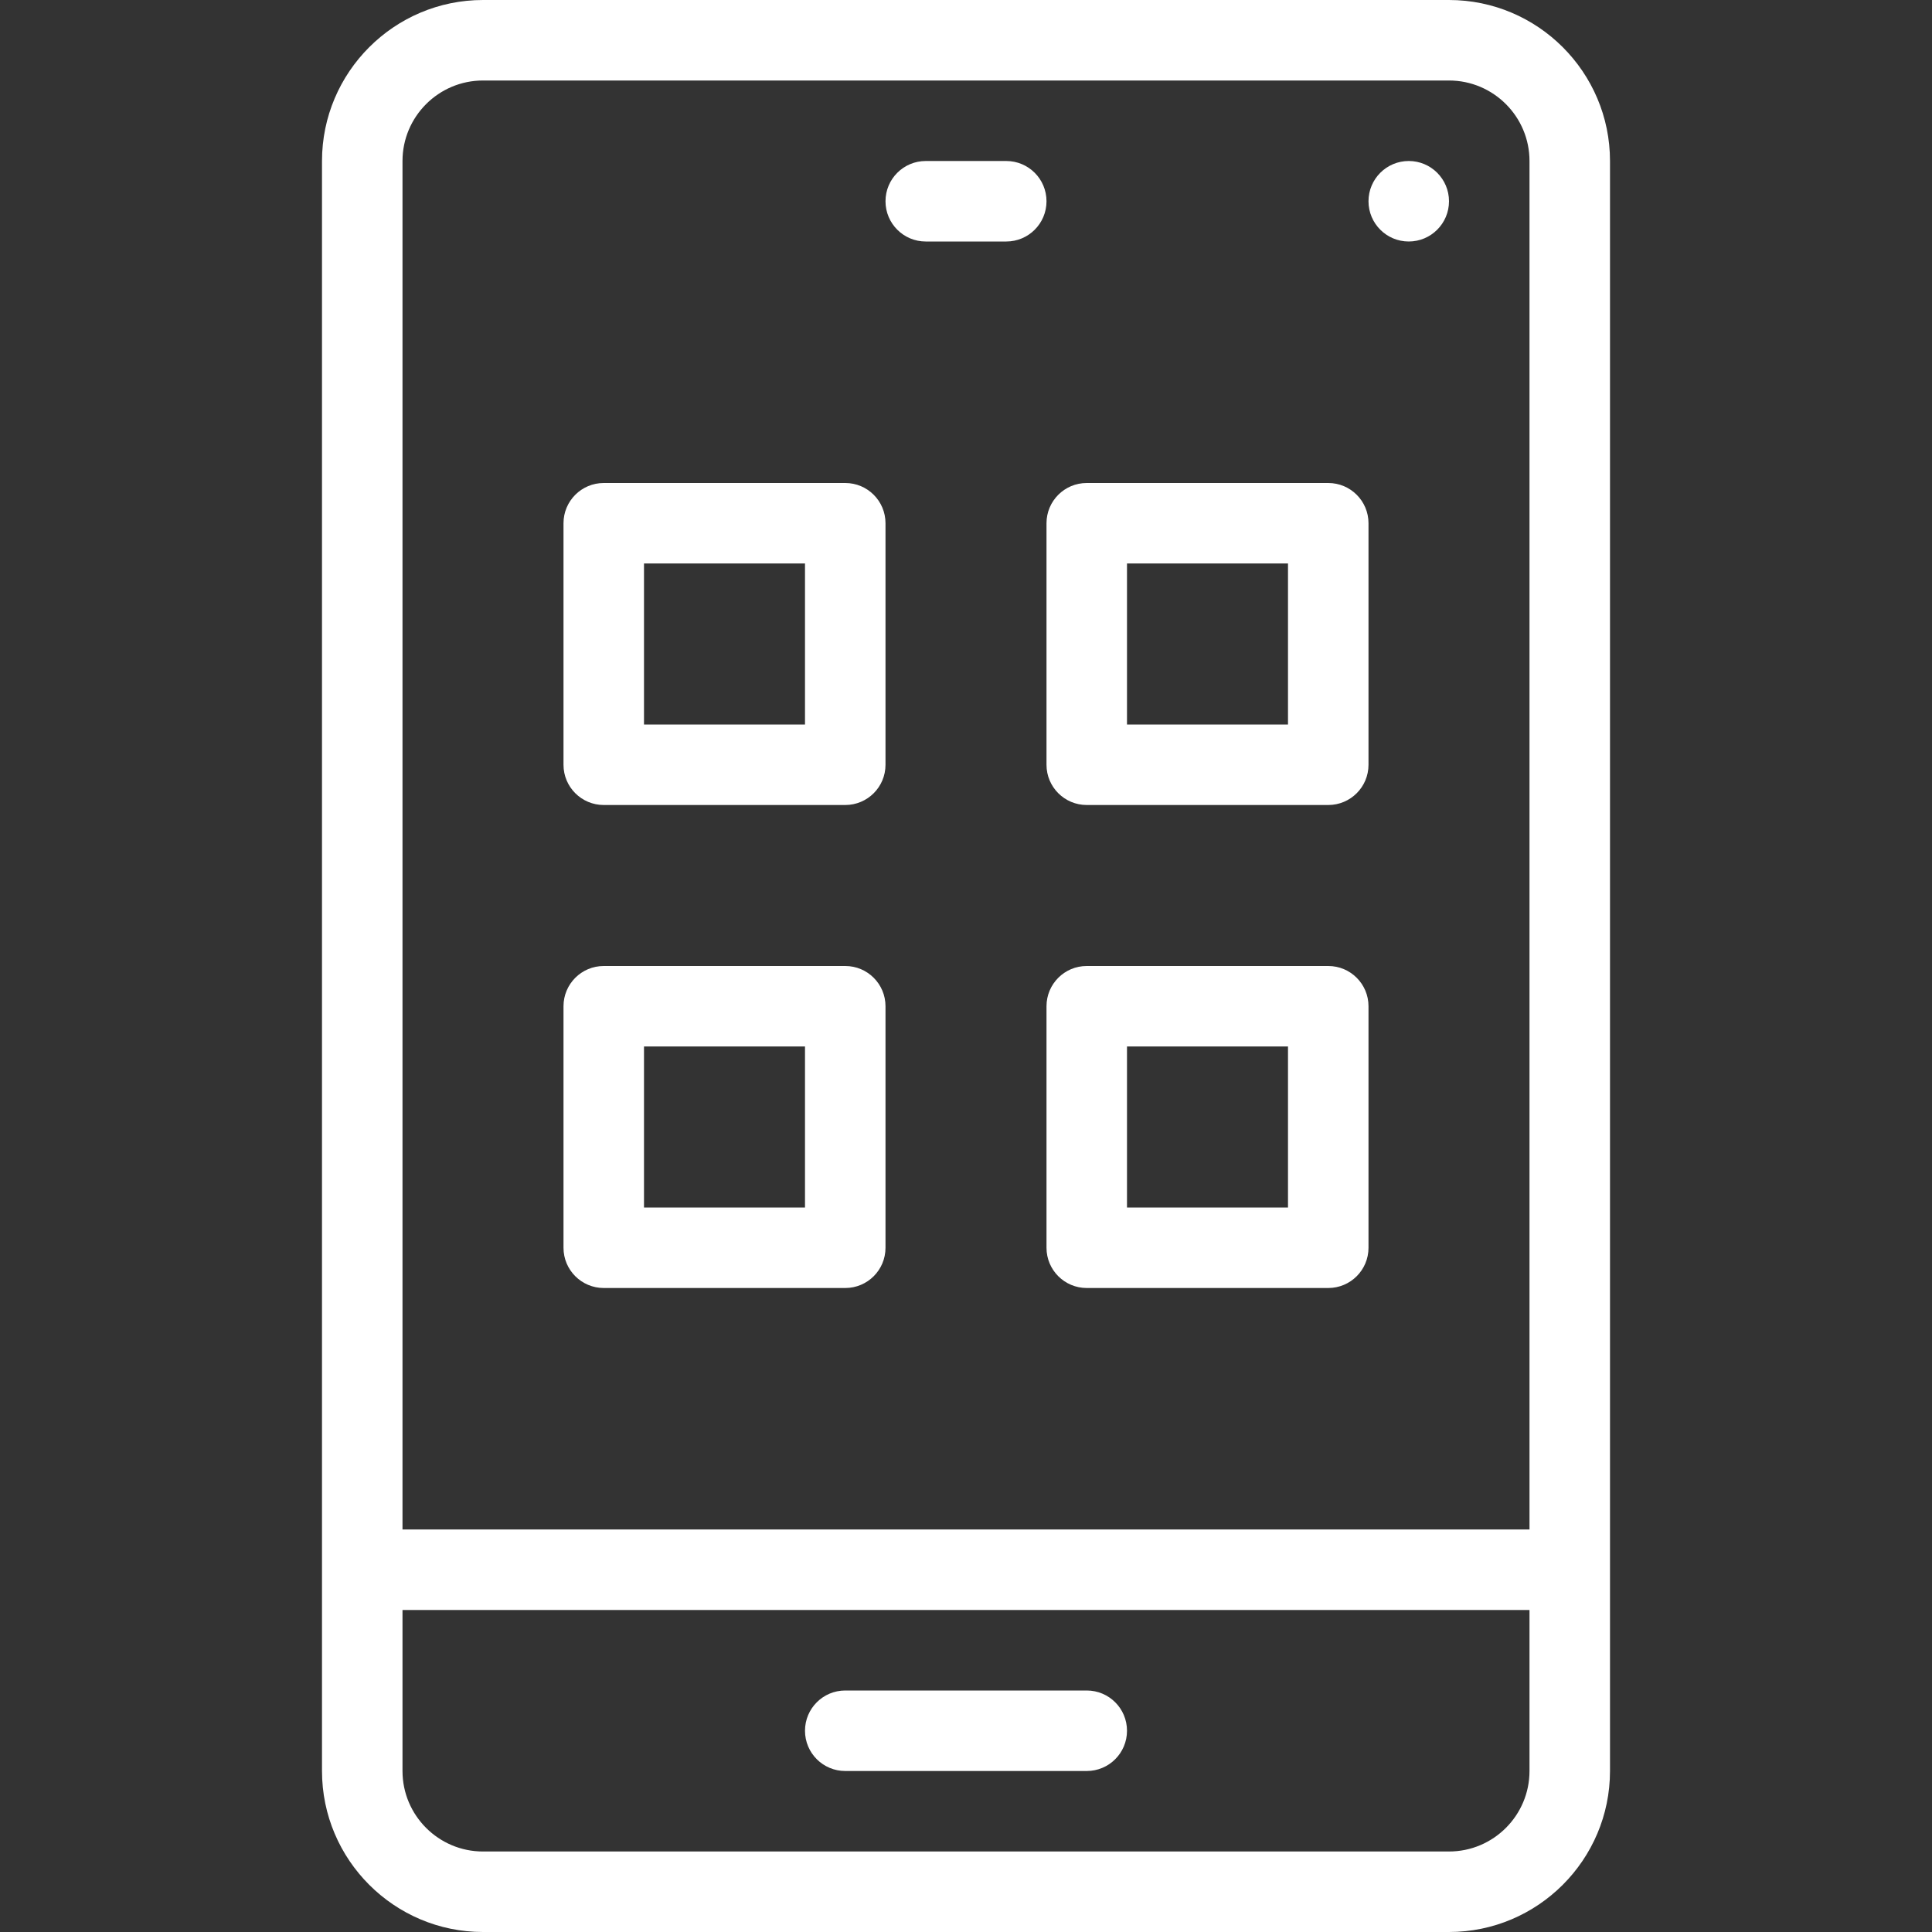 <?xml version="1.0"?>
<svg xmlns="http://www.w3.org/2000/svg" xmlns:xlink="http://www.w3.org/1999/xlink" version="1.1" id="Capa_1" x="0px" y="0px" viewBox="0 0 512 512" style="enable-background:new 0 0 512 512;" xml:space="preserve" width="512px" height="512px" class=""><rect x="0" y="0" width="512" height="512" fill="#333333" stroke="none"/><g><g>
	<g>
		<g>
			<path d="M266.667,42.667h-21.333c-5.896,0-10.667,4.771-10.667,10.667c0,5.896,4.771,10.667,10.667,10.667h21.333     c5.896,0,10.667-4.771,10.667-10.667C277.333,47.438,272.563,42.667,266.667,42.667z" data-original="#000000" class="active-path" data-old_color="#000000" fill="#FFFFFF"/>
			<path d="M224,469.333h64c5.896,0,10.667-4.771,10.667-10.667S293.896,448,288,448h-64c-5.896,0-10.667,4.771-10.667,10.667     S218.104,469.333,224,469.333z" data-original="#000000" class="active-path" data-old_color="#000000" fill="#FFFFFF"/>
			<circle cx="373.333" cy="53.333" r="10.667" data-original="#000000" class="active-path" data-old_color="#000000" fill="#FFFFFF"/>
			<path d="M384,0H128c-23.521,0-42.667,19.135-42.667,42.667v426.667C85.333,492.865,104.479,512,128,512h256     c23.521,0,42.667-19.135,42.667-42.667V42.667C426.667,19.135,407.521,0,384,0z M405.333,469.333     c0,11.76-9.563,21.333-21.333,21.333H128c-11.771,0-21.333-9.573-21.333-21.333v-42.667h298.667V469.333z M405.333,405.333     H106.667V42.667c0-11.76,9.563-21.333,21.333-21.333h256c11.771,0,21.333,9.573,21.333,21.333V405.333z" data-original="#000000" class="active-path" data-old_color="#000000" fill="#FFFFFF"/>
			<path d="M224,128h-64c-5.896,0-10.667,4.771-10.667,10.667v64c0,5.896,4.771,10.667,10.667,10.667h64     c5.896,0,10.667-4.771,10.667-10.667v-64C234.667,132.771,229.896,128,224,128z M213.333,192h-42.667v-42.667h42.667V192z" data-original="#000000" class="active-path" data-old_color="#000000" fill="#FFFFFF"/>
			<path d="M352,128h-64c-5.896,0-10.667,4.771-10.667,10.667v64c0,5.896,4.771,10.667,10.667,10.667h64     c5.896,0,10.667-4.771,10.667-10.667v-64C362.667,132.771,357.896,128,352,128z M341.333,192h-42.667v-42.667h42.667V192z" data-original="#000000" class="active-path" data-old_color="#000000" fill="#FFFFFF"/>
			<path d="M224,256h-64c-5.896,0-10.667,4.771-10.667,10.667v64c0,5.896,4.771,10.667,10.667,10.667h64     c5.896,0,10.667-4.771,10.667-10.667v-64C234.667,260.771,229.896,256,224,256z M213.333,320h-42.667v-42.667h42.667V320z" data-original="#000000" class="active-path" data-old_color="#000000" fill="#FFFFFF"/>
			<path d="M352,256h-64c-5.896,0-10.667,4.771-10.667,10.667v64c0,5.896,4.771,10.667,10.667,10.667h64     c5.896,0,10.667-4.771,10.667-10.667v-64C362.667,260.771,357.896,256,352,256z M341.333,320h-42.667v-42.667h42.667V320z" data-original="#000000" class="active-path" data-old_color="#000000" fill="#FFFFFF"/>
		</g>
	</g>
</g></g> </svg>
